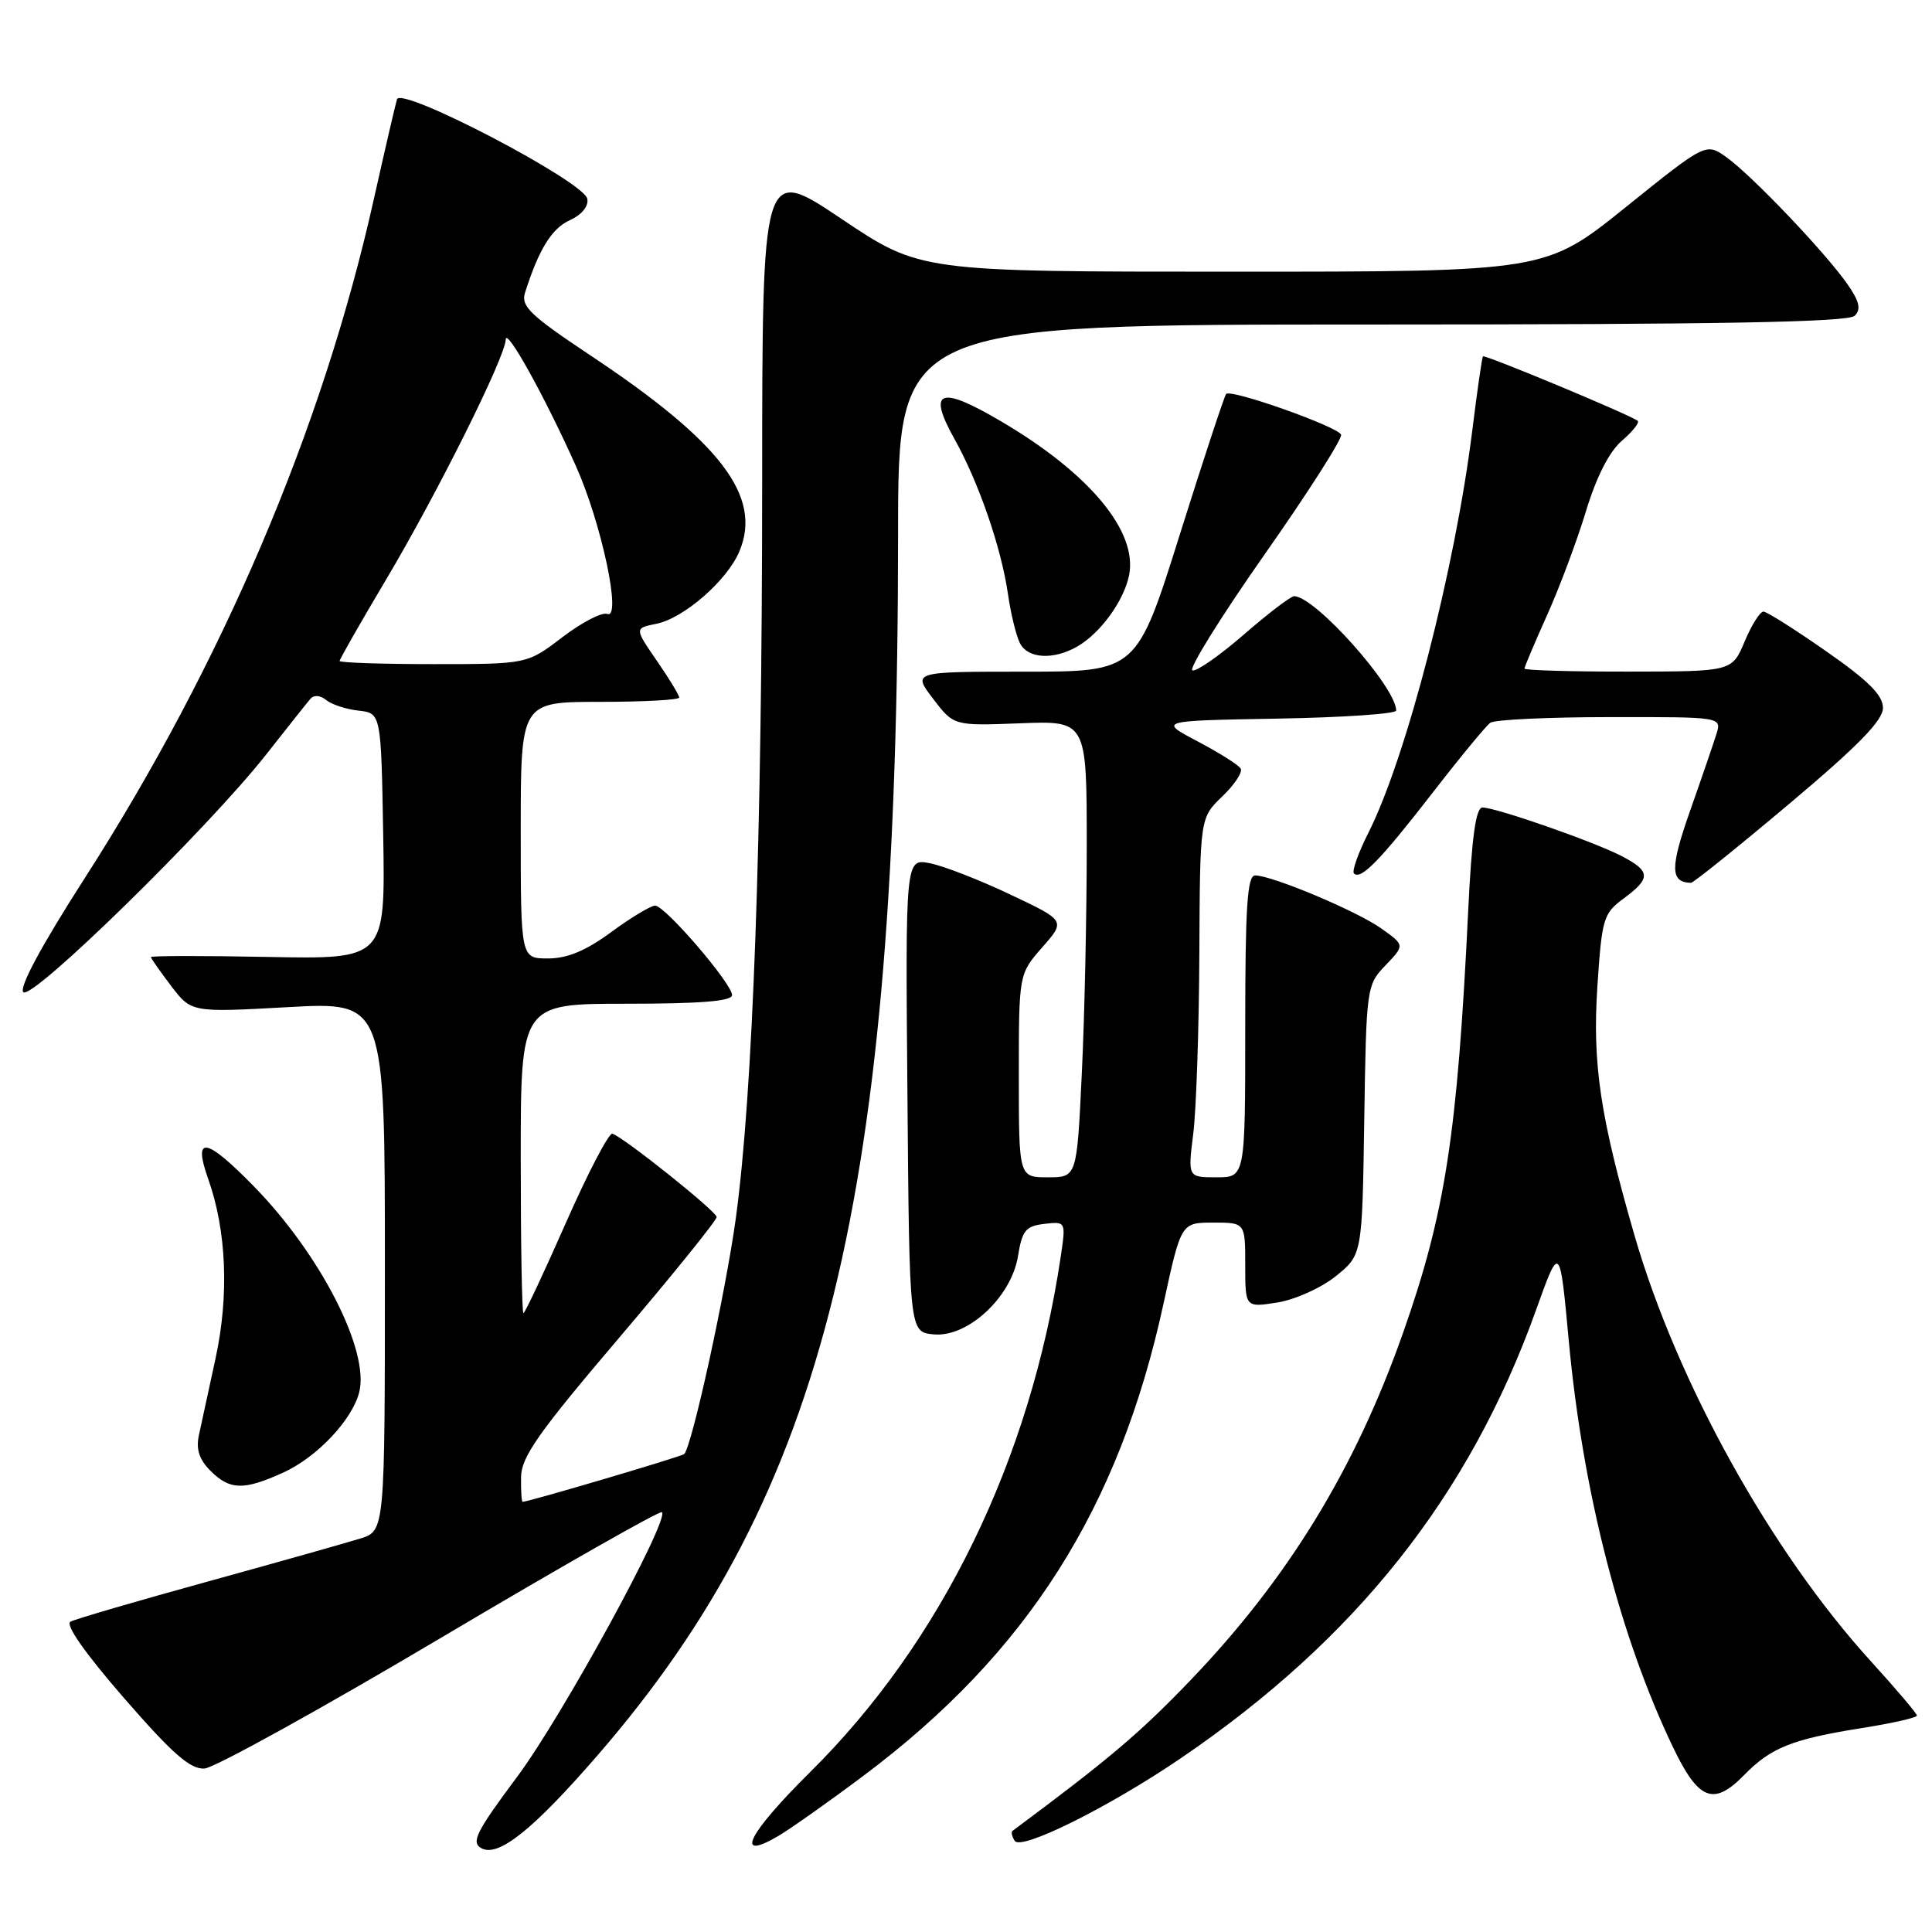 <?xml version="1.0" encoding="UTF-8" standalone="no"?>
<!DOCTYPE svg PUBLIC "-//W3C//DTD SVG 1.1//EN" "http://www.w3.org/Graphics/SVG/1.1/DTD/svg11.dtd" >
<svg xmlns="http://www.w3.org/2000/svg" xmlns:xlink="http://www.w3.org/1999/xlink" version="1.1" viewBox="0 0 256 256">
 <g >
 <path fill="currentColor"
d=" M 79.24 232.52 C 109.47 197.60 118.98 158.89 119.00 70.75 C 119.00 43.00 119.00 43.00 181.80 43.00 C 228.00 43.00 244.91 42.69 245.76 41.84 C 246.63 40.97 246.39 39.93 244.75 37.59 C 241.78 33.37 232.11 23.22 228.77 20.84 C 226.05 18.90 226.05 18.90 215.42 27.45 C 204.79 36.00 204.79 36.00 163.36 36.00 C 121.93 36.00 121.93 36.00 111.47 28.98 C 101.00 21.96 101.00 21.96 100.99 64.23 C 100.98 111.18 99.77 144.88 97.49 161.50 C 96.14 171.30 91.69 191.65 90.66 192.67 C 90.33 193.00 70.03 199.00 69.25 199.00 C 69.11 199.00 69.02 197.54 69.04 195.75 C 69.07 193.06 71.30 189.88 82.04 177.26 C 89.17 168.88 94.98 161.68 94.96 161.26 C 94.93 160.50 82.73 150.76 81.15 150.22 C 80.69 150.07 77.93 155.35 75.01 161.97 C 72.10 168.59 69.55 174.00 69.36 174.00 C 69.16 174.00 69.00 164.78 69.00 153.50 C 69.00 133.00 69.00 133.00 83.00 133.00 C 92.83 133.00 97.00 132.66 97.00 131.86 C 97.00 130.33 88.12 120.00 86.81 120.00 C 86.24 120.00 83.62 121.57 81.00 123.50 C 77.63 125.98 75.17 127.00 72.62 127.00 C 69.00 127.00 69.00 127.00 69.00 110.00 C 69.00 93.00 69.00 93.00 79.50 93.00 C 85.28 93.00 90.00 92.74 90.00 92.43 C 90.00 92.12 88.67 89.92 87.03 87.55 C 84.07 83.24 84.07 83.24 86.95 82.66 C 90.62 81.93 96.39 76.89 97.99 73.02 C 101.00 65.76 95.52 58.58 78.20 47.07 C 70.23 41.76 69.00 40.58 69.57 38.78 C 71.39 33.05 73.10 30.27 75.50 29.18 C 77.09 28.46 78.01 27.33 77.82 26.34 C 77.37 24.05 53.14 11.38 52.60 13.16 C 52.38 13.90 50.99 19.90 49.51 26.50 C 42.72 56.86 29.44 88.00 11.14 116.50 C 5.46 125.35 2.50 130.86 3.09 131.47 C 4.22 132.62 27.56 109.77 35.25 100.00 C 38.06 96.42 40.71 93.09 41.14 92.59 C 41.60 92.06 42.44 92.12 43.21 92.75 C 43.92 93.34 45.85 93.98 47.50 94.16 C 50.50 94.50 50.50 94.50 50.78 110.80 C 51.05 127.10 51.05 127.10 35.52 126.80 C 26.98 126.63 20.00 126.64 20.00 126.82 C 20.00 126.99 21.21 128.71 22.68 130.65 C 25.36 134.16 25.36 134.16 38.18 133.45 C 51.00 132.74 51.00 132.74 51.00 167.79 C 51.00 202.84 51.00 202.84 47.75 203.86 C 45.96 204.42 36.85 206.99 27.50 209.57 C 18.15 212.15 9.98 214.53 9.34 214.88 C 8.61 215.27 11.27 219.06 16.43 225.00 C 22.89 232.42 25.22 234.46 27.10 234.34 C 28.42 234.25 42.49 226.47 58.38 217.05 C 74.26 207.63 87.46 200.12 87.71 200.37 C 88.73 201.40 74.49 227.43 68.55 235.40 C 63.10 242.71 62.39 244.12 63.77 244.89 C 66.02 246.15 70.64 242.45 79.24 232.52 Z  M 114.45 235.27 C 136.11 219.04 148.27 199.91 154.17 172.75 C 156.50 162.01 156.50 162.01 160.75 162.00 C 165.00 162.00 165.00 162.00 165.00 167.63 C 165.00 173.26 165.00 173.26 169.25 172.59 C 171.61 172.21 175.06 170.66 177.00 169.10 C 180.50 166.28 180.50 166.28 180.77 148.42 C 181.04 130.81 181.08 130.52 183.60 127.90 C 186.14 125.24 186.14 125.24 183.05 123.04 C 179.81 120.73 168.56 116.00 166.31 116.00 C 165.27 116.00 165.00 120.18 165.00 136.00 C 165.00 156.00 165.00 156.00 161.20 156.00 C 157.39 156.00 157.39 156.00 158.11 150.25 C 158.51 147.09 158.87 136.37 158.92 126.44 C 159.00 108.37 159.00 108.37 161.96 105.53 C 163.59 103.97 164.69 102.30 164.39 101.83 C 164.10 101.35 161.53 99.73 158.68 98.23 C 153.50 95.50 153.50 95.50 169.25 95.22 C 177.91 95.07 185.00 94.59 185.00 94.15 C 185.00 91.05 174.24 79.00 171.48 79.00 C 171.03 79.00 168.03 81.29 164.82 84.08 C 161.60 86.87 158.54 89.01 158.00 88.83 C 157.47 88.65 161.75 81.76 167.52 73.53 C 173.30 65.30 177.88 58.13 177.70 57.60 C 177.35 56.56 163.15 51.52 162.47 52.20 C 162.25 52.42 159.49 60.79 156.34 70.80 C 150.62 89.00 150.62 89.00 135.76 89.00 C 120.90 89.00 120.90 89.00 123.64 92.59 C 126.38 96.18 126.38 96.18 135.19 95.84 C 144.00 95.50 144.00 95.50 144.00 112.09 C 144.00 121.22 143.71 134.83 143.34 142.34 C 142.69 156.00 142.69 156.00 138.84 156.00 C 135.00 156.00 135.00 156.00 135.00 142.53 C 135.00 129.07 135.00 129.07 138.10 125.53 C 141.21 122.00 141.21 122.00 133.85 118.52 C 129.81 116.60 125.03 114.74 123.24 114.39 C 119.97 113.74 119.97 113.74 120.24 145.12 C 120.50 176.50 120.50 176.50 123.70 176.81 C 128.22 177.25 134.01 171.88 134.89 166.44 C 135.44 163.03 135.91 162.46 138.39 162.17 C 141.25 161.84 141.25 161.84 140.53 166.66 C 136.51 193.47 124.78 217.56 107.35 234.81 C 99.07 243.01 97.21 246.75 103.14 243.27 C 104.79 242.29 109.88 238.70 114.45 235.27 Z  M 156.50 232.95 C 179.68 217.16 194.69 198.23 203.51 173.65 C 206.68 164.80 206.68 164.80 207.87 177.65 C 209.72 197.63 214.64 216.83 221.67 231.49 C 225.06 238.57 227.05 239.35 231.10 235.21 C 234.67 231.56 237.45 230.45 246.75 228.97 C 250.74 228.34 254.00 227.60 254.00 227.32 C 254.00 227.05 251.27 223.83 247.93 220.16 C 234.67 205.60 222.24 183.22 216.58 163.70 C 212.03 147.96 210.99 141.00 211.66 130.71 C 212.26 121.69 212.45 121.04 215.15 119.05 C 218.79 116.36 218.74 115.43 214.81 113.40 C 211.10 111.49 198.22 107.00 196.43 107.00 C 195.56 107.00 195.01 110.95 194.54 120.75 C 193.10 150.42 191.51 160.74 185.88 176.70 C 179.52 194.72 170.62 209.24 157.65 222.74 C 151.00 229.67 146.84 233.18 134.15 242.61 C 133.96 242.75 134.09 243.34 134.45 243.92 C 135.28 245.26 146.99 239.43 156.50 232.95 Z  M 37.54 195.12 C 42.00 193.09 46.67 188.15 47.60 184.47 C 48.98 178.97 42.49 166.27 33.69 157.25 C 27.27 150.67 25.51 150.38 27.60 156.25 C 30.02 163.09 30.37 171.66 28.56 180.00 C 27.66 184.12 26.67 188.69 26.36 190.15 C 25.95 192.03 26.39 193.39 27.90 194.90 C 30.46 197.46 32.30 197.50 37.54 195.12 Z  M 237.06 106.53 C 246.23 98.82 249.50 95.47 249.50 93.80 C 249.50 92.12 247.58 90.20 242.00 86.31 C 237.88 83.43 234.13 81.06 233.68 81.04 C 233.22 81.02 232.10 82.80 231.18 84.99 C 229.50 88.98 229.50 88.98 215.75 88.99 C 208.19 89.00 202.00 88.82 202.00 88.59 C 202.00 88.37 203.35 85.18 205.00 81.50 C 206.65 77.83 208.97 71.63 210.15 67.73 C 211.54 63.17 213.23 59.85 214.90 58.41 C 216.33 57.18 217.28 55.99 217.00 55.76 C 216.07 55.00 196.73 46.94 196.50 47.22 C 196.37 47.37 195.74 51.77 195.09 57.00 C 192.82 75.34 186.35 100.38 181.32 110.35 C 179.97 113.02 179.11 115.44 179.41 115.74 C 180.31 116.65 182.91 113.97 189.84 105.03 C 193.47 100.34 196.91 96.17 197.47 95.77 C 198.04 95.36 205.17 95.02 213.32 95.02 C 228.13 95.00 228.13 95.00 227.44 97.25 C 227.05 98.49 225.48 103.09 223.93 107.48 C 221.28 115.02 221.31 116.91 224.06 116.98 C 224.37 116.99 230.22 112.29 237.06 106.53 Z  M 142.67 85.71 C 145.75 83.98 148.92 79.65 149.61 76.22 C 150.77 70.42 144.37 62.72 132.65 55.83 C 124.50 51.03 122.84 51.67 126.48 58.18 C 129.69 63.93 132.67 72.56 133.56 78.71 C 133.94 81.35 134.66 84.29 135.16 85.25 C 136.21 87.27 139.53 87.47 142.67 85.71 Z  M 45.00 87.58 C 45.00 87.35 47.76 82.51 51.14 76.83 C 57.96 65.35 66.95 47.32 67.01 45.00 C 67.05 43.29 72.15 52.47 76.30 61.73 C 79.70 69.31 82.42 82.10 80.47 81.35 C 79.77 81.08 77.09 82.47 74.52 84.43 C 69.85 88.00 69.85 88.00 57.42 88.00 C 50.59 88.00 45.00 87.81 45.00 87.58 Z "/>
</g>
</svg>